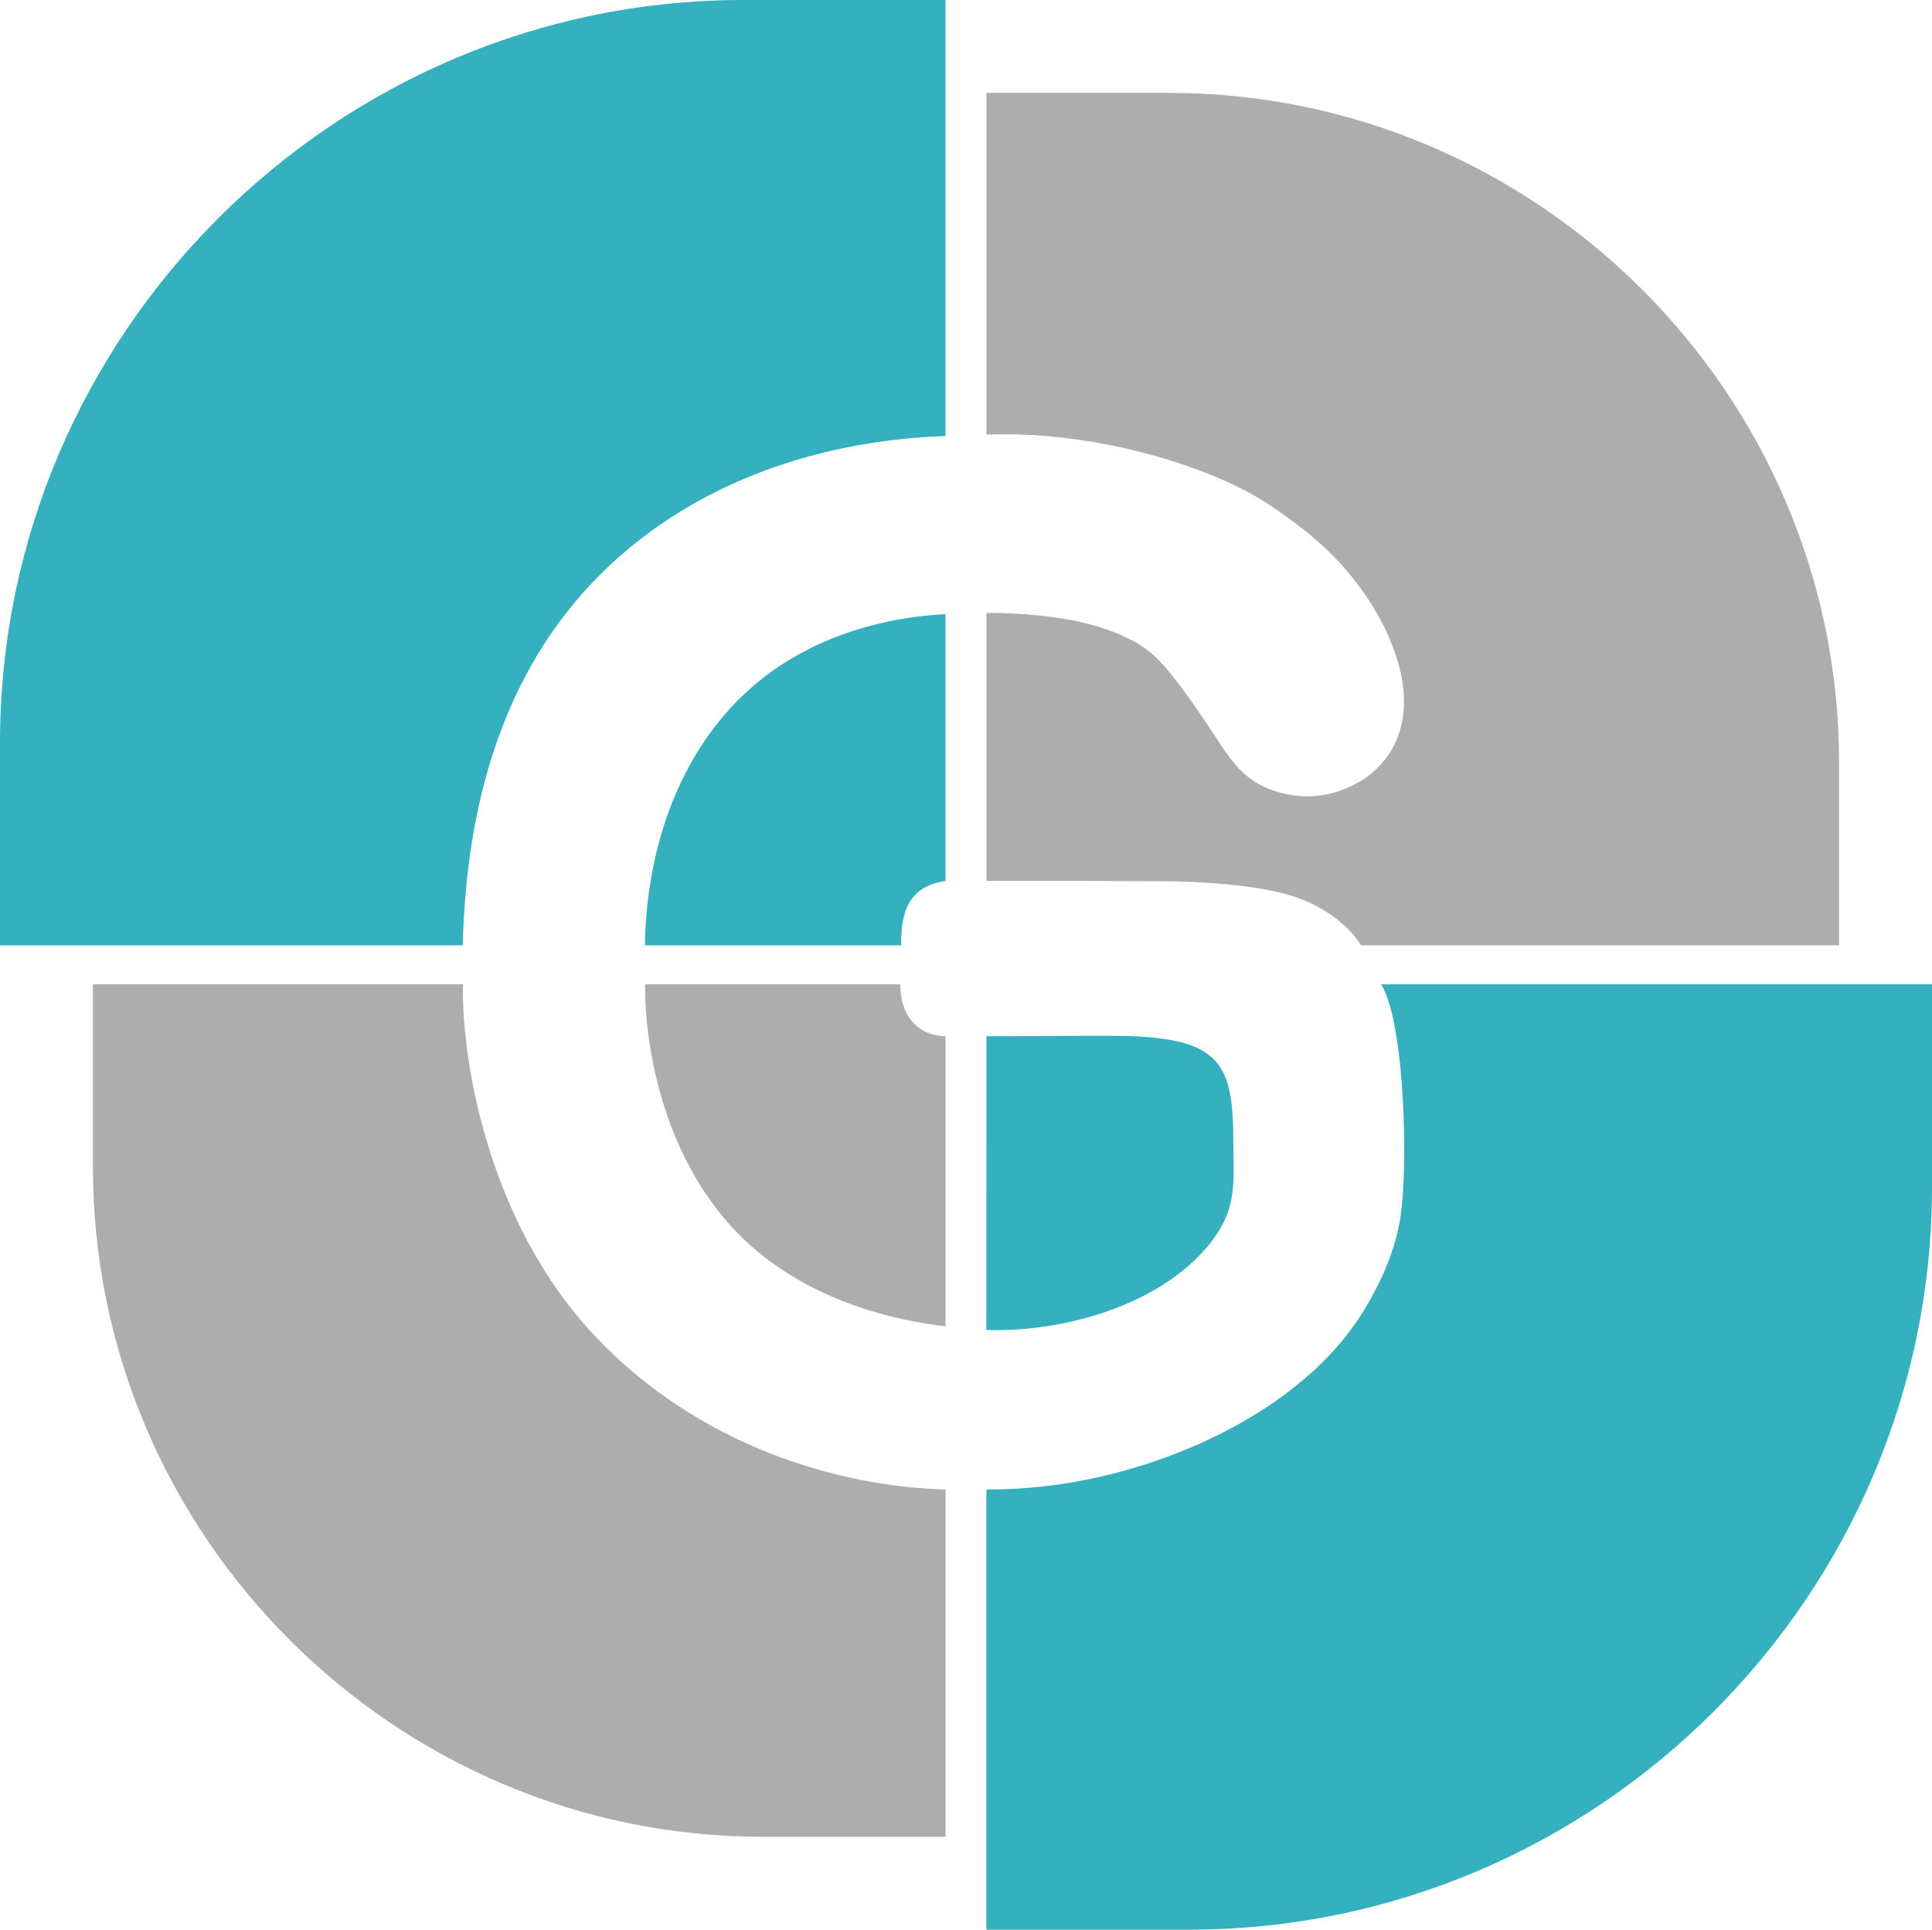 <?xml version="1.0" encoding="UTF-8"?>
<!DOCTYPE svg PUBLIC "-//W3C//DTD SVG 1.1//EN" "http://www.w3.org/Graphics/SVG/1.1/DTD/svg11.dtd">
<!-- Creator: CorelDRAW -->
<svg xmlns="http://www.w3.org/2000/svg" xml:space="preserve" width="1040px" height="1039px" version="1.1" style="shape-rendering:geometricPrecision; text-rendering:geometricPrecision; image-rendering:optimizeQuality; fill-rule:evenodd; clip-rule:evenodd"
viewBox="0 0 332.3 331.98"
 xmlns:xlink="http://www.w3.org/1999/xlink"
 xmlns:xodm="http://www.corel.com/coreldraw/odm/2003">
 <defs>
  <style type="text/css">
   <![CDATA[
    .fil0 {fill:#34B0BE}
    .fil1 {fill:#ADADAD}
   ]]>
  </style>
 </defs>
 <g id="Capa_x0020_1">
  <path class="fil0" d="M127.81 0l34.82 0 0 75.02c-22.85,0.75 -46.37,8.83 -62.56,27.2 -15.25,17.32 -19.96,39.7 -20.48,60.41l-79.59 0 0 -34.82c0,-70.3 57.51,-127.81 127.81,-127.81zm34.82 105.65l0 45.9c-6.22,0.91 -7.73,5.21 -7.62,11.08l-44.09 0c0.2,-13.43 4,-28.41 13.75,-39.73 11.42,-13.27 27.44,-16.7 37.96,-17.25z"/>
  <path class="fil0" d="M204.49 331.98l-34.83 0 0 -75.73c3.06,0.01 6.23,-0.15 9.57,-0.51 20.06,-2.12 44.63,-12.62 55.39,-30.36 3.02,-4.97 5.32,-10.21 6.23,-15.83 1.36,-8.44 0.83,-33.6 -3.3,-40.21l94.75 0 0 34.83c0,70.3 -57.51,127.81 -127.81,127.81zm-34.83 -103.18l0.01 -50.53c7.2,0.01 14.41,-0.1 21.61,-0.07 3.13,0.01 5.9,0.15 7.48,0.35 4.2,0.5 7.32,1.27 9.71,3.4 2.92,2.6 3.63,7.09 3.65,13.82 0.03,7.49 0.89,12.06 -4.11,18.28 -8.63,10.71 -25.57,15.21 -38.35,14.75z"/>
  <path class="fil1" d="M15.98 200.75l0 -31.41 63.65 0c-0.26,13.03 4.29,41.07 22.8,60.62 17.82,18.82 41.88,25.82 60.2,26.29l0 59.75 -31.4 0c-63.39,0 -115.25,-51.86 -115.25,-115.25zm94.99 -31.41l43.9 0c-0.12,4.99 2.72,8.84 7.76,8.93l0 49.9c-7.26,-0.81 -24.99,-3.98 -37.04,-17.38 -12.43,-13.83 -14.78,-33.02 -14.62,-41.45z"/>
  <path class="fil1" d="M316.32 131.23l0 31.4 -82.22 0c-2.08,-3.3 -5.83,-6.22 -10.47,-8.01 -2.04,-0.78 -4.76,-1.44 -7.68,-1.88 -5.41,-0.83 -11.47,-1.09 -14.92,-1.13 -15.19,-0.08 -17.15,-0.05 -31.37,-0.07l0 -46.1c5.62,0 11.9,0.48 17.4,1.86 4.5,1.14 8.47,2.93 11.12,5.21 2.81,2.41 6.75,7.95 11.04,14.49 1.86,2.84 4.15,6.53 8.2,8.36 5.07,2.29 10.86,2.36 16.4,-0.87 5.25,-3.06 10.85,-10.49 5.48,-23.9 -1.87,-4.68 -4.91,-9.39 -8.59,-13.46 -3.73,-4.13 -8.25,-7.55 -12.64,-10.44 -9.91,-6.55 -30.1,-12.69 -48.41,-11.91l0 -58.8 31.41 0c63.39,0 115.25,51.86 115.25,115.25z"/>
 </g>
</svg>
